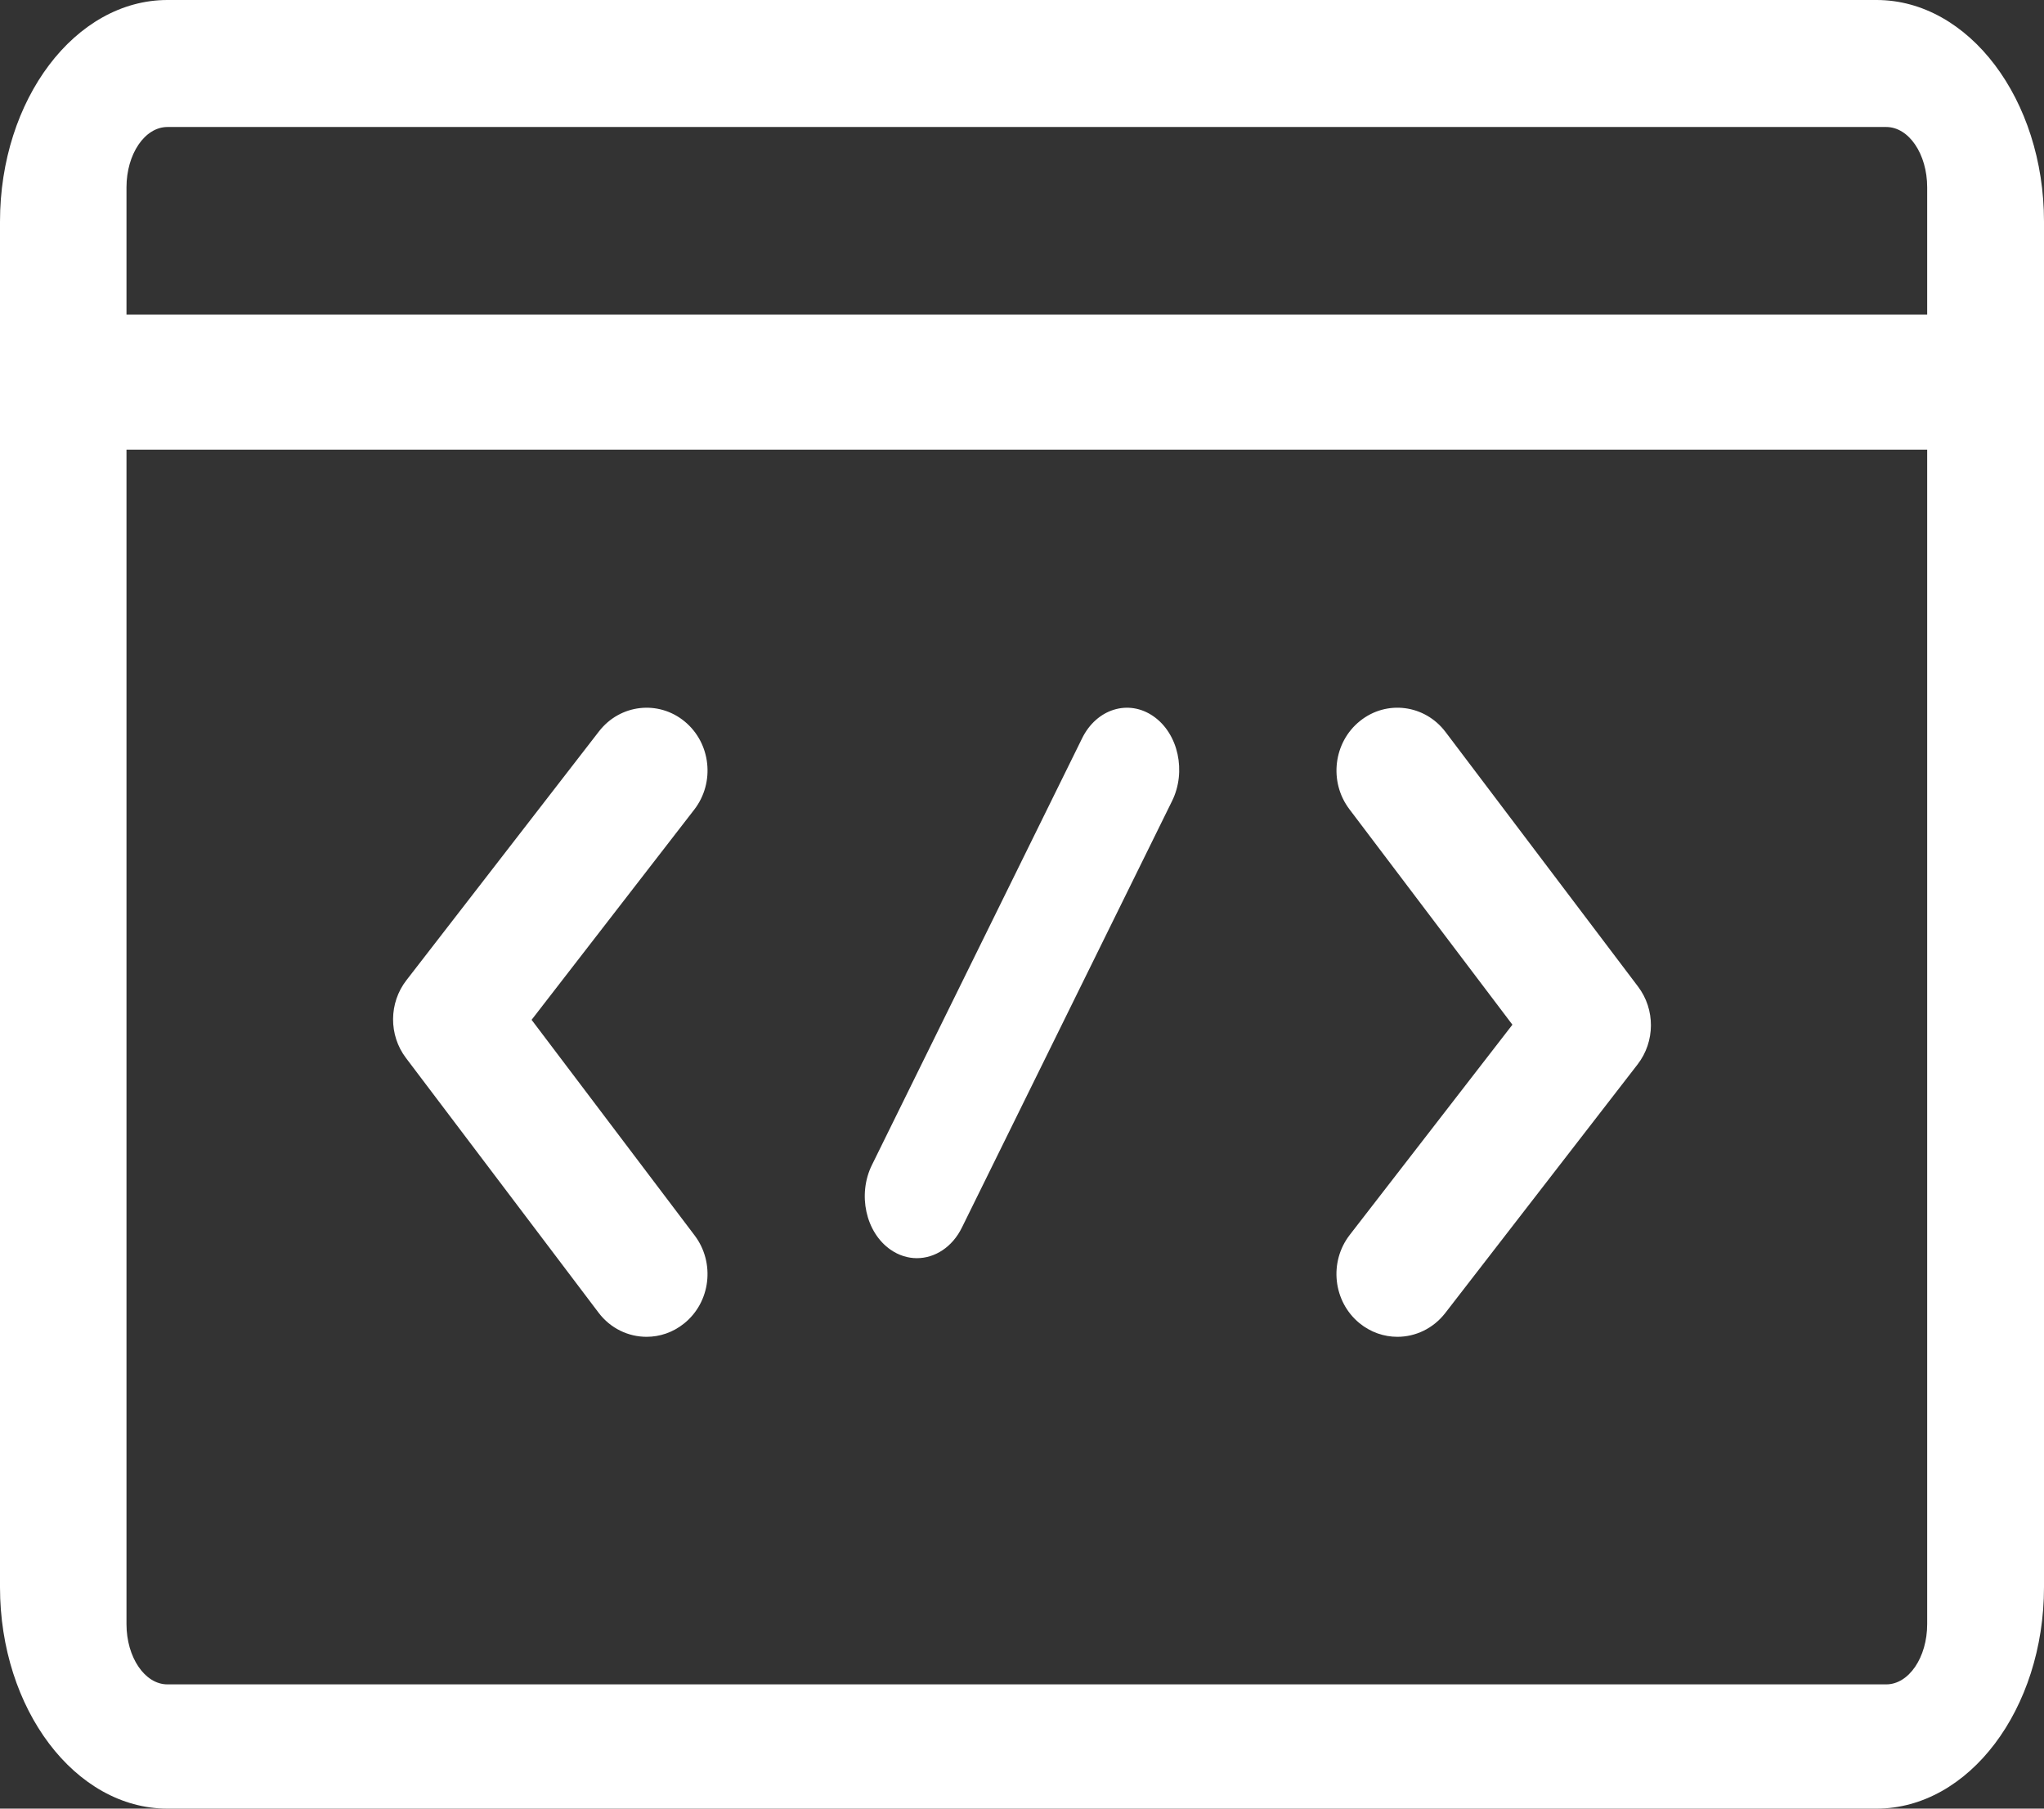 <svg xmlns="http://www.w3.org/2000/svg" width="26" height="23" viewBox="0 0 26 23">
  <rect x="0" y="0" width="26" height="23" fill="#333333" stroke="none"/>
  <g fill="#FFF" fill-rule="evenodd">
    <path fill-rule="nonzero" d="M11.663 16C11.549 16 11.433 15.965 11.328 15.892 11.011 15.672 10.906 15.188 11.092 14.813L13.764 9.39C13.948 9.014 14.355 8.888 14.672 9.109 14.989 9.329 15.094 9.813 14.908 10.188L12.236 15.61C12.113 15.861 11.891 16 11.663 16zM8.225 17C7.994 17 7.766 16.895 7.613 16.692L5.163 13.453C4.943 13.162 4.946 12.753 5.17 12.465L7.619 9.301C7.887 8.955 8.374 8.9 8.708 9.174 9.043 9.449 9.098 9.952 8.83 10.297L6.762 12.969 8.836 15.711C9.099 16.059 9.039 16.561 8.701 16.831 8.559 16.945 8.392 17 8.225 17zM17.775 17C17.606 17 17.435 16.943 17.292 16.826 16.957 16.551 16.902 16.049 17.169 15.704L19.238 13.031 17.164 10.29C16.901 9.942 16.961 9.44 17.299 9.169 17.637 8.897 18.124 8.96 18.387 9.308L20.836 12.546C21.057 12.838 21.054 13.246 20.831 13.535L18.382 16.7C18.228 16.897 18.003 17 17.775 17z"/>
    <path fill-rule="nonzero" d="M23.87,23 L2.13,23 C0.956,23 0,21.735 0,20.183 L0,2.819 C0,1.265 0.956,0 2.13,0 L23.87,0 C25.044,0 26,1.265 26,2.819 L26,20.182 C26,21.735 25.044,23 23.87,23 Z M2.13,1.615 C1.842,1.615 1.609,1.959 1.609,2.382 L1.609,20.654 C1.609,21.076 1.842,21.42 2.13,21.42 L23.993,21.42 C24.281,21.42 24.514,21.076 24.514,20.654 L24.514,2.382 C24.514,1.959 24.281,1.615 23.993,1.615 L2.13,1.615 Z"/>
    <rect width="26" height="1.718" y="4"/>
  </g>
</svg>
